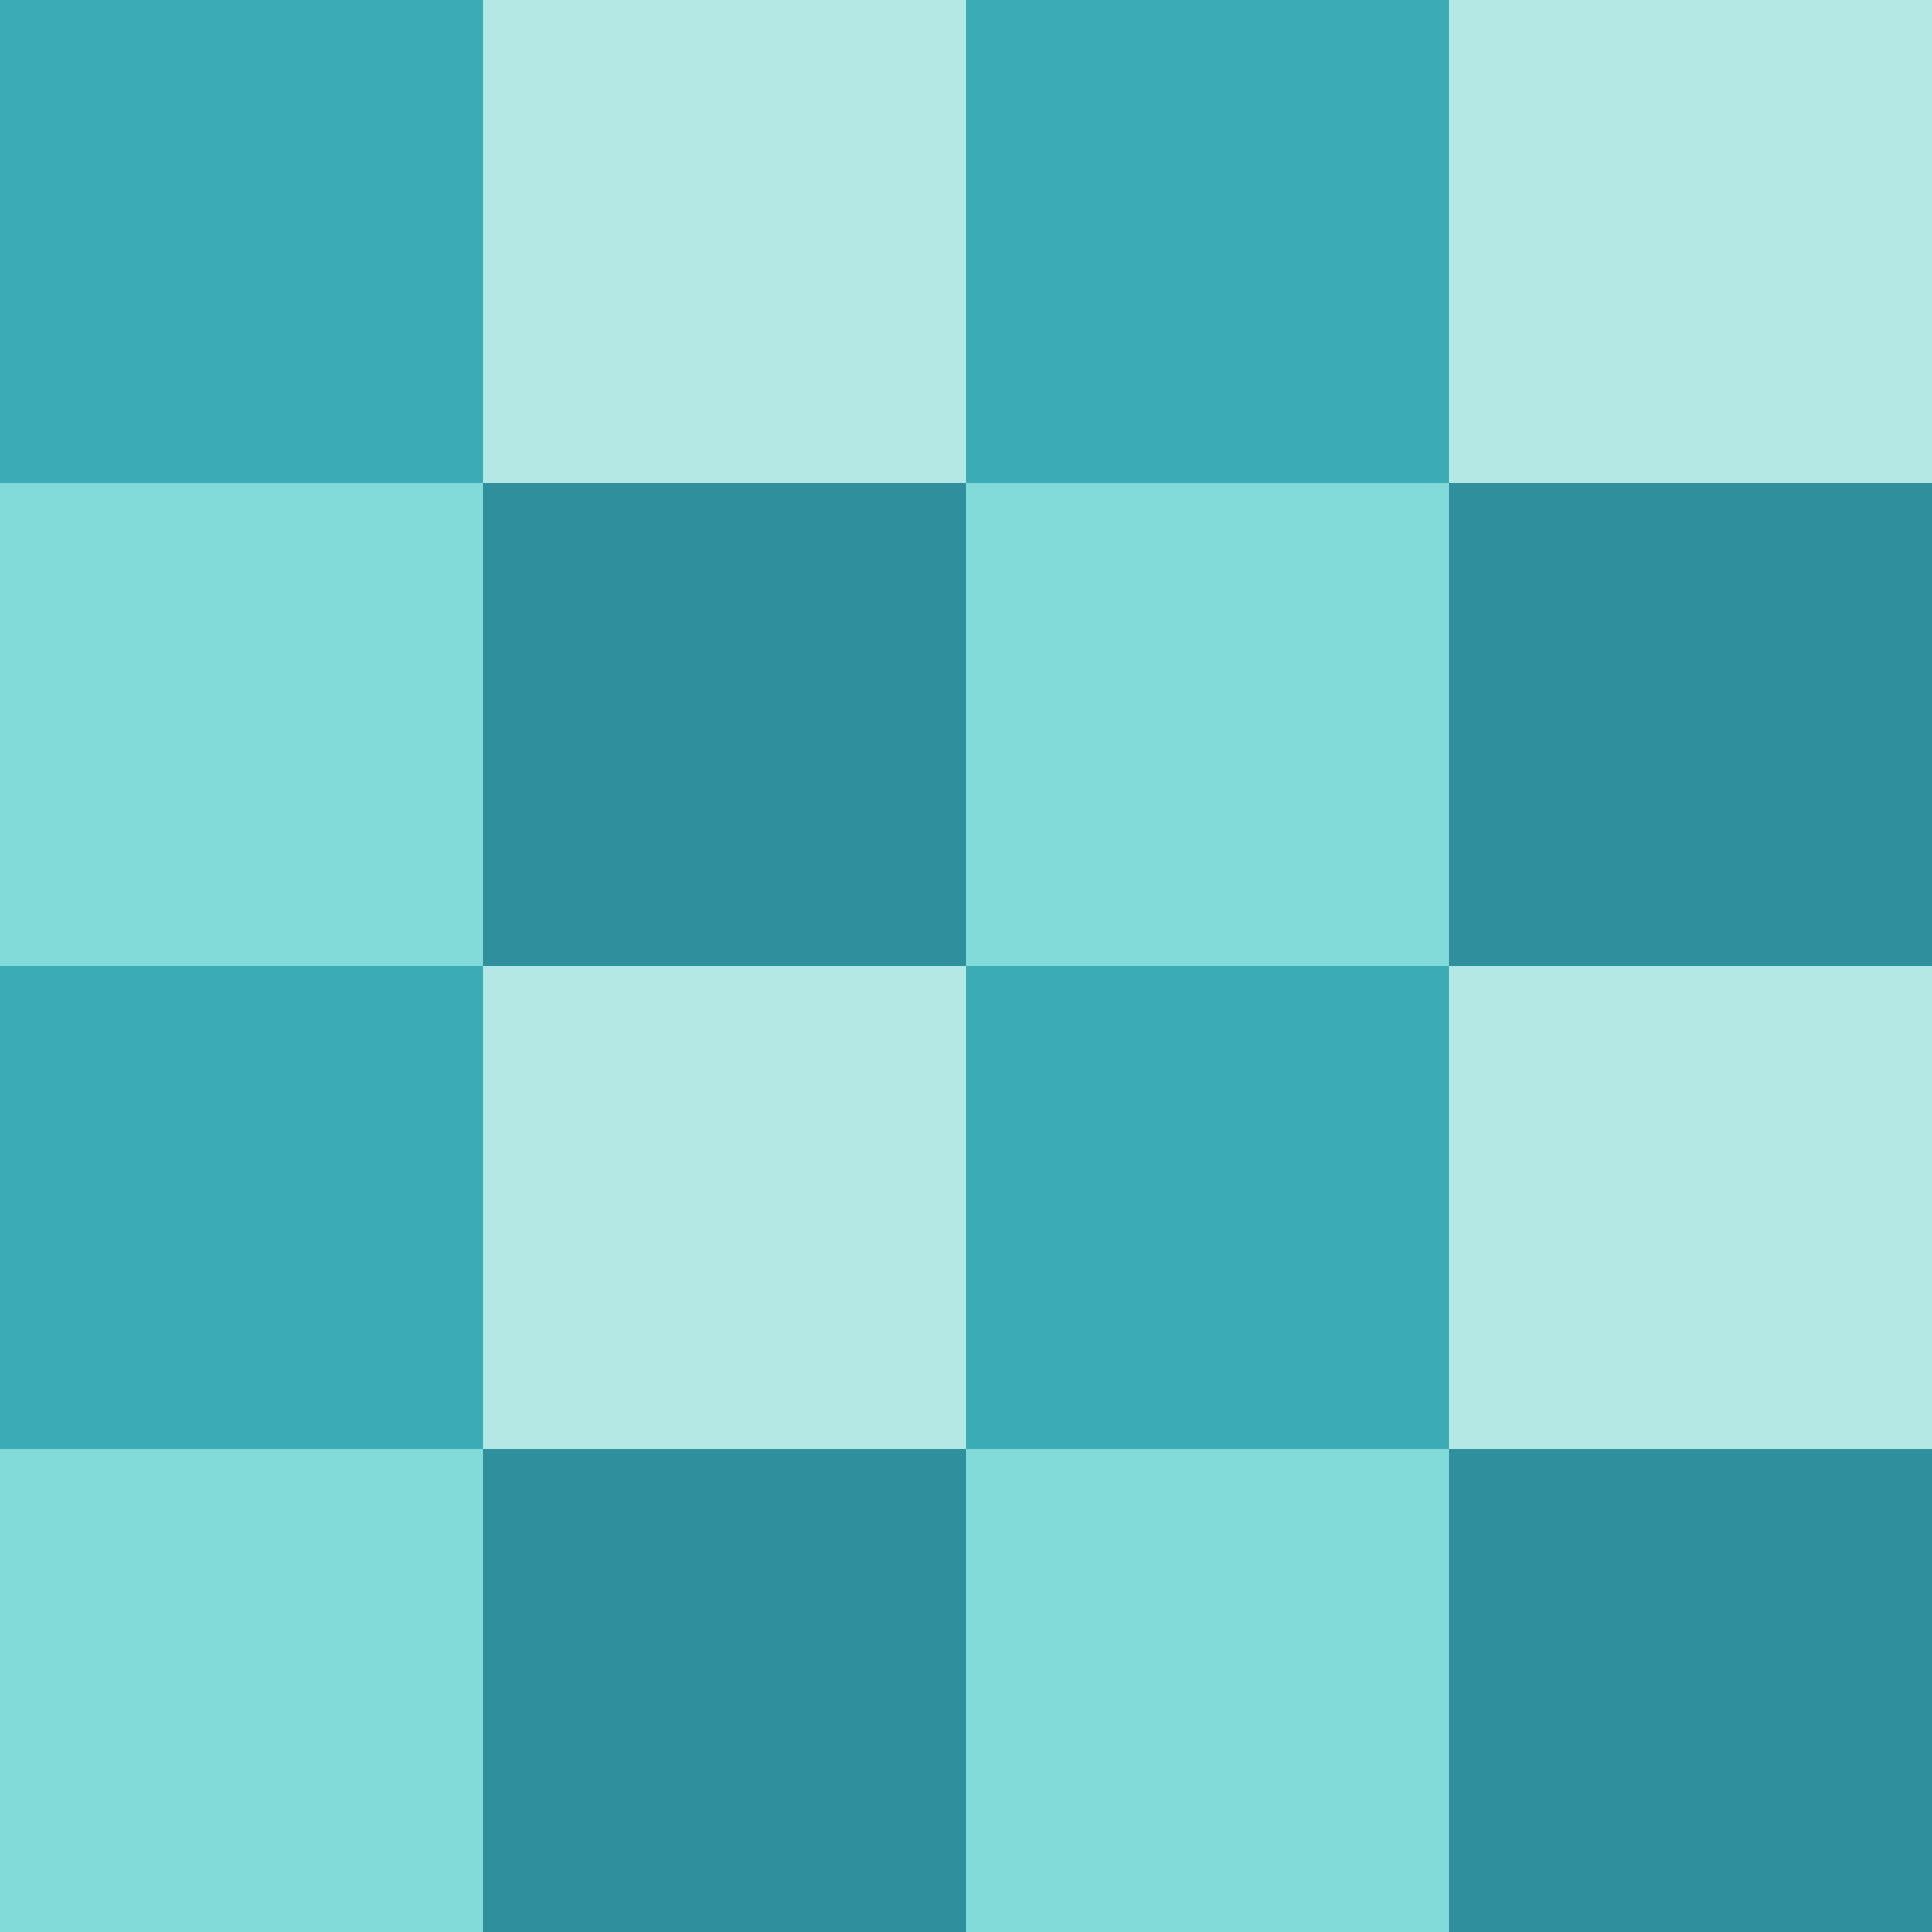 <svg width="500" height="500" viewBox="0 0 500 500" fill="none" xmlns="http://www.w3.org/2000/svg">
<rect width="500" height="500" fill="#B3E8E5"/>
<rect width="125" height="125" fill="#3BACB6"/>
<rect x="125" width="125" height="125" fill="#B3E8E5"/>
<rect x="250" width="125" height="125" fill="#3BACB6"/>
<rect x="250" y="125" width="125" height="125" fill="#82DBD8"/>
<rect x="250" y="250" width="125" height="125" fill="#3BACB6"/>
<rect x="250" y="375" width="125" height="125" fill="#82DBD8"/>
<rect x="375" y="375" width="125" height="125" fill="#2F8F9D"/>
<rect x="375" y="250" width="125" height="125" fill="#B3E8E5"/>
<rect x="375" y="125" width="125" height="125" fill="#2F8F9D"/>
<rect x="375" width="125" height="125" fill="#B3E8E5"/>
<rect x="125" y="125" width="125" height="125" fill="#2F8F9D"/>
<rect x="125" y="250" width="125" height="125" fill="#B3E8E5"/>
<rect x="125" y="375" width="125" height="125" fill="#2F8F9D"/>
<path d="M0 125H125V250H0V125Z" fill="#82DBD8"/>
<path d="M0 250H125V375H0V250Z" fill="#3BACB6"/>
<path d="M0 375H125V500H0V375Z" fill="#82DBD8"/>
</svg>
